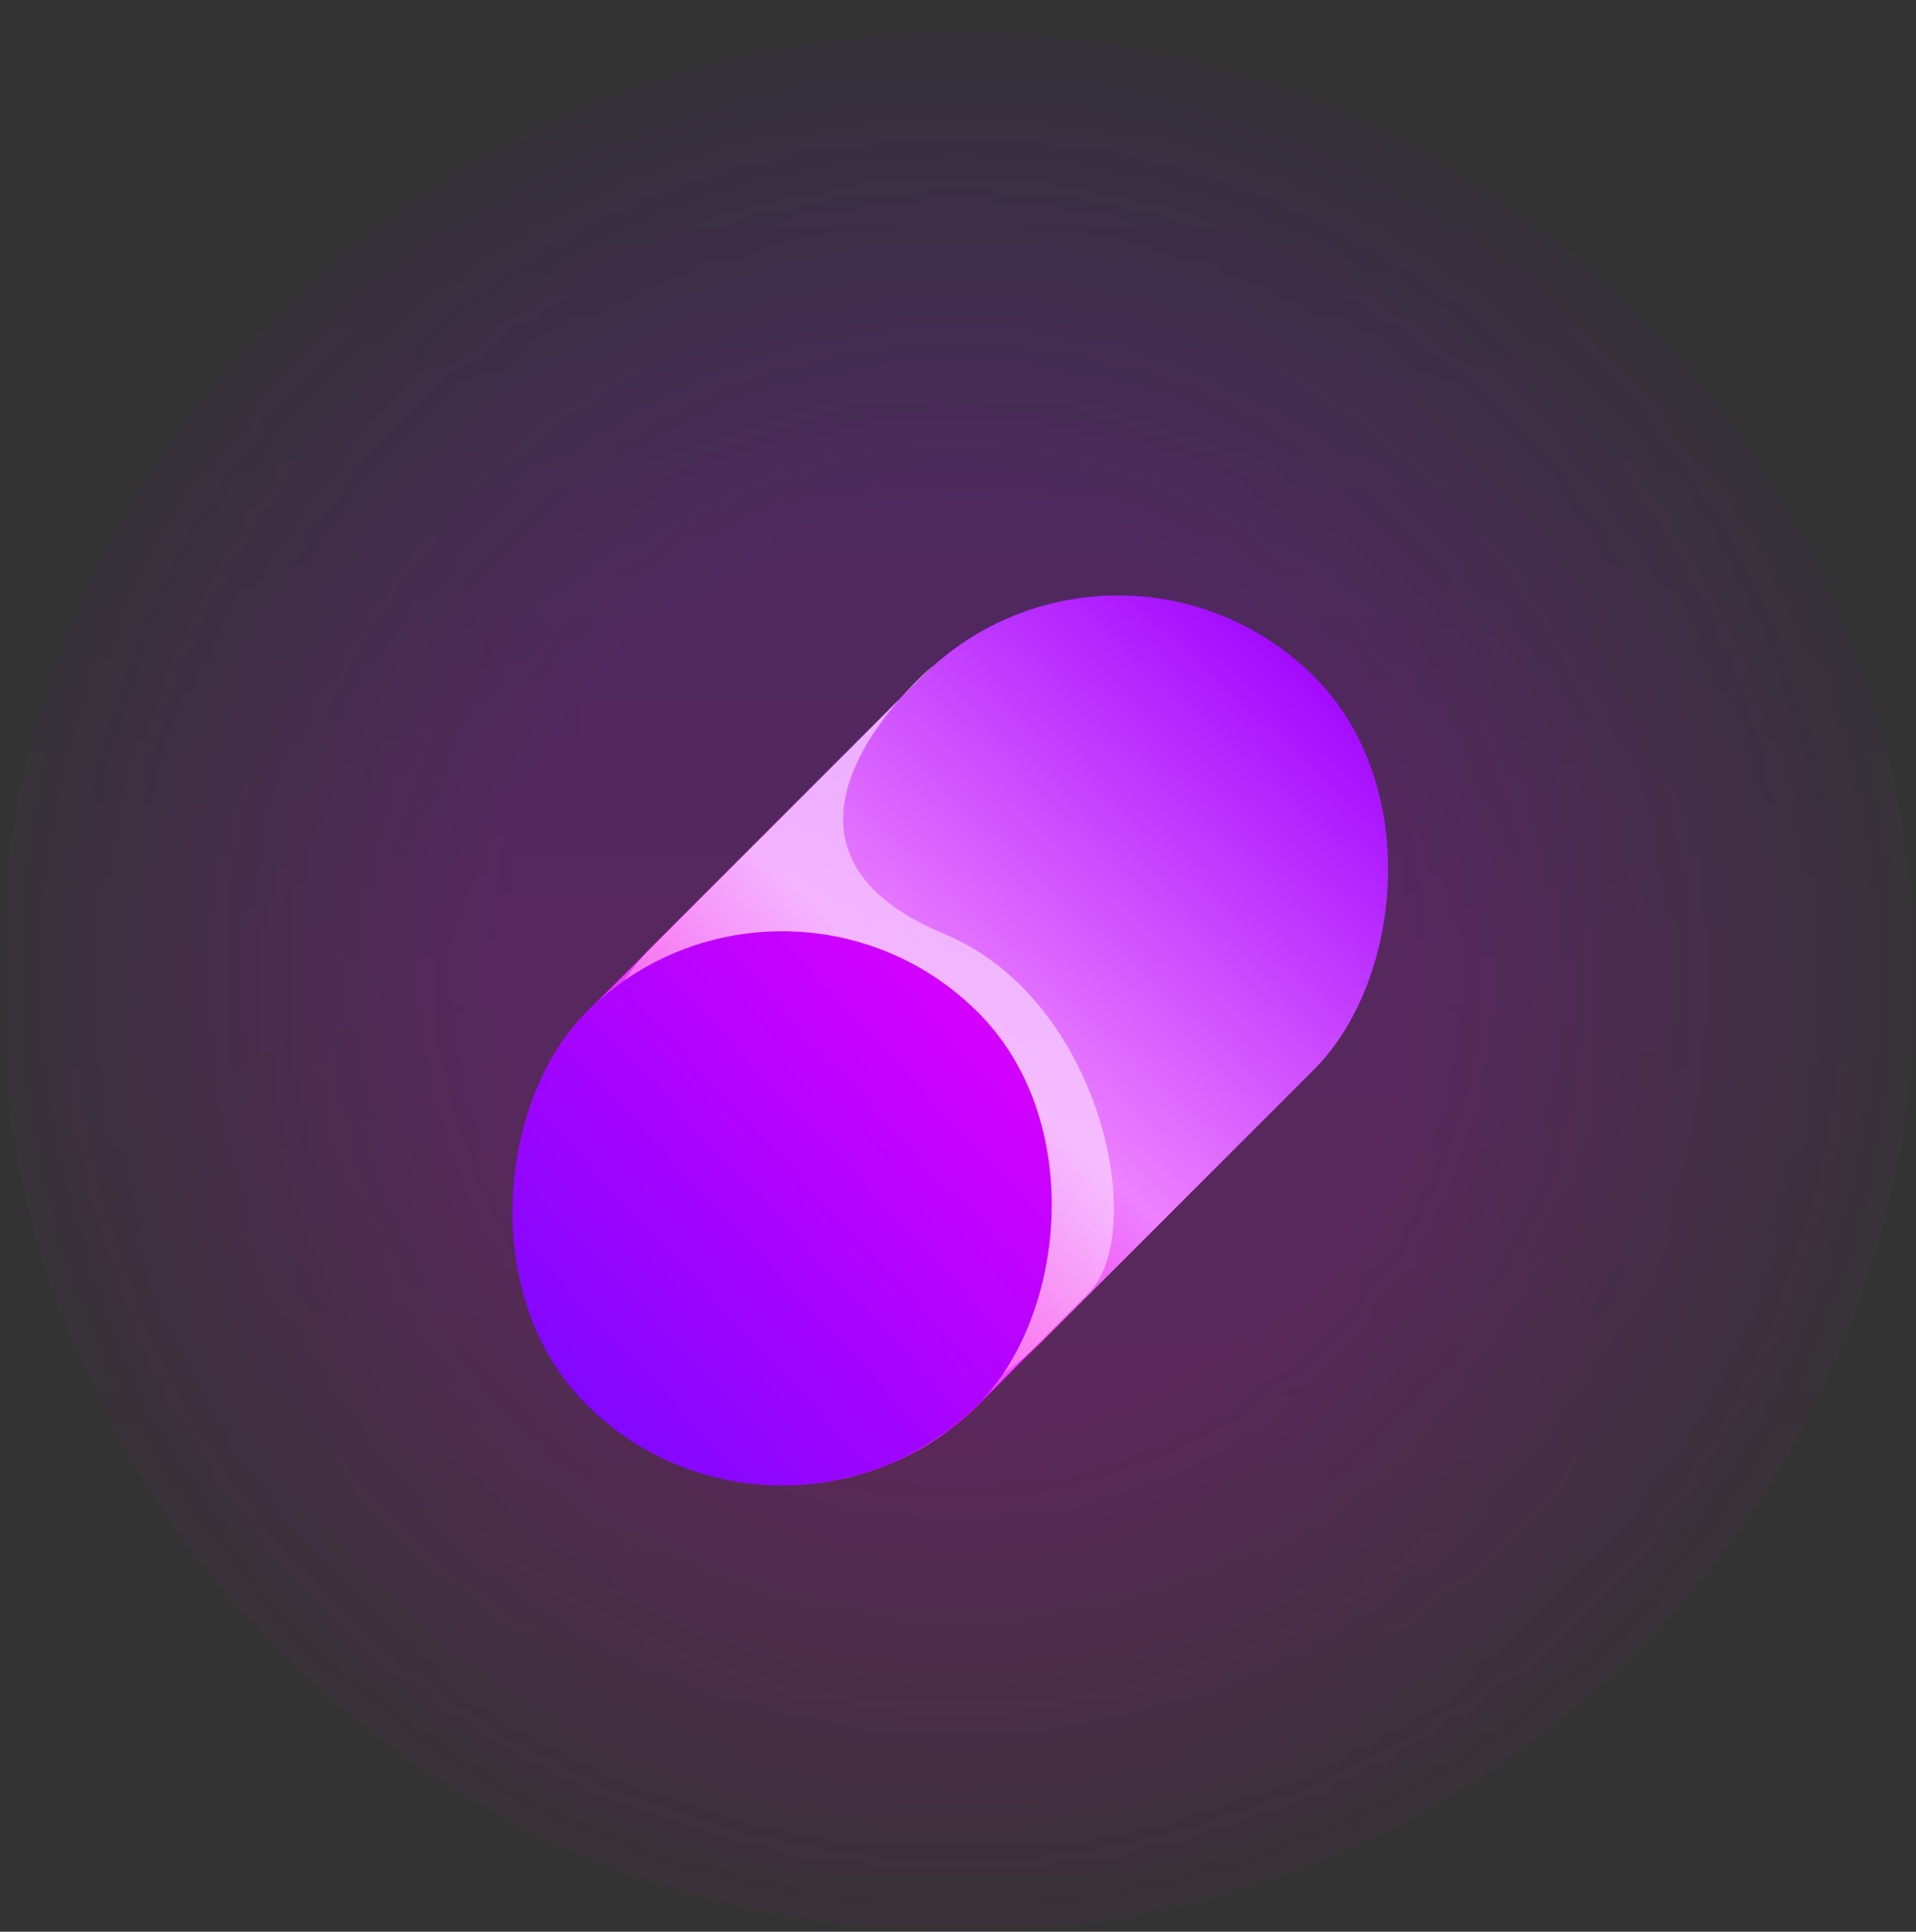 <svg width="121" height="122" viewBox="0 0 121 122" fill="none" xmlns="http://www.w3.org/2000/svg">
    <rect x="0" y="0" width="121" height="122" fill="#333333" stroke="none"/>
    <mask id="mask0_45_3" style="mask-type:alpha" maskUnits="userSpaceOnUse" x="0" y="1" width="121" height="121">
        <rect y="1" width="121" height="121" fill="url(#paint0_radial_45_3)" fill-opacity="0.21"/>
    </mask>
    <g mask="url(#mask0_45_3)">
        <ellipse cx="60.5" cy="62" rx="60.5" ry="60" fill="url(#paint1_linear_45_3)"/>
    </g>
    <g clip-path="url(#clip0_45_3)">
        <rect x="70.607" y="30.352" width="35.048" height="64.949" rx="17.524" transform="rotate(45 70.607 30.352)" fill="url(#paint2_linear_45_3)"/>
        <rect x="70.607" y="30.352" width="35.048" height="59.205" rx="17.524" transform="rotate(45 70.607 30.352)" fill="url(#paint3_linear_45_3)"/>
        <path d="M56.859 44.105C57.986 42.82 58.939 42.019 58.939 42.019C58.939 42.019 58.153 42.807 56.859 44.105C53.783 47.613 49.417 54.727 59.646 58.989C69.637 63.152 72.536 77.876 68.747 81.665C59.456 90.956 59.808 91.308 53.566 93.324C51.239 94.075 36.932 64.068 37.5 63.5C42.867 58.133 52.607 48.369 56.859 44.105Z" fill="url(#paint4_linear_45_3)"/>
        <rect x="49.393" y="51.565" width="35" height="35" rx="17.5" transform="rotate(45 49.393 51.565)" fill="url(#paint5_linear_45_3)"/>
    </g>
    <defs>
        <radialGradient id="paint0_radial_45_3" cx="0" cy="0" r="1" gradientUnits="userSpaceOnUse" gradientTransform="translate(60.5 61.5) rotate(89.519) scale(59.502)">
            <stop offset="0.495" stop-color="white"/>
            <stop offset="1" stop-color="white" stop-opacity="0.14"/>
        </radialGradient>
        <linearGradient id="paint1_linear_45_3" x1="60.5" y1="2" x2="60.5" y2="122" gradientUnits="userSpaceOnUse">
            <stop stop-color="#8307FF"/>
            <stop offset="0.48" stop-color="#DB00FF"/>
            <stop offset="1" stop-color="#FF00D6"/>
        </linearGradient>
        <linearGradient id="paint2_linear_45_3" x1="87.58" y1="31.265" x2="90.772" y2="116.044" gradientUnits="userSpaceOnUse">
            <stop stop-color="#8307FF"/>
            <stop offset="0.48" stop-color="#DB00FF"/>
            <stop offset="1" stop-color="#FF00D6"/>
        </linearGradient>
        <linearGradient id="paint3_linear_45_3" x1="85.485" y1="29.628" x2="87.761" y2="84.502" gradientUnits="userSpaceOnUse">
            <stop stop-color="#A107FF"/>
            <stop offset="0.598" stop-color="#ED81FF"/>
            <stop offset="1" stop-color="#FF00D6"/>
        </linearGradient>
        <linearGradient id="paint4_linear_45_3" x1="94.5" y1="37" x2="18.231" y2="92.709" gradientUnits="userSpaceOnUse">
            <stop stop-color="white"/>
            <stop offset="0.834" stop-color="white" stop-opacity="0"/>
        </linearGradient>
        <linearGradient id="paint5_linear_45_3" x1="70.393" y1="86.565" x2="73.031" y2="7.937" gradientUnits="userSpaceOnUse">
            <stop stop-color="#8307FF"/>
            <stop offset="0.48" stop-color="#DB00FF"/>
            <stop offset="1" stop-color="#FF00D6"/>
        </linearGradient>
        <clipPath id="clip0_45_3">
            <rect width="70" height="70" fill="white" transform="translate(60 15.502) rotate(45)"/>
        </clipPath>
    </defs>
</svg>
